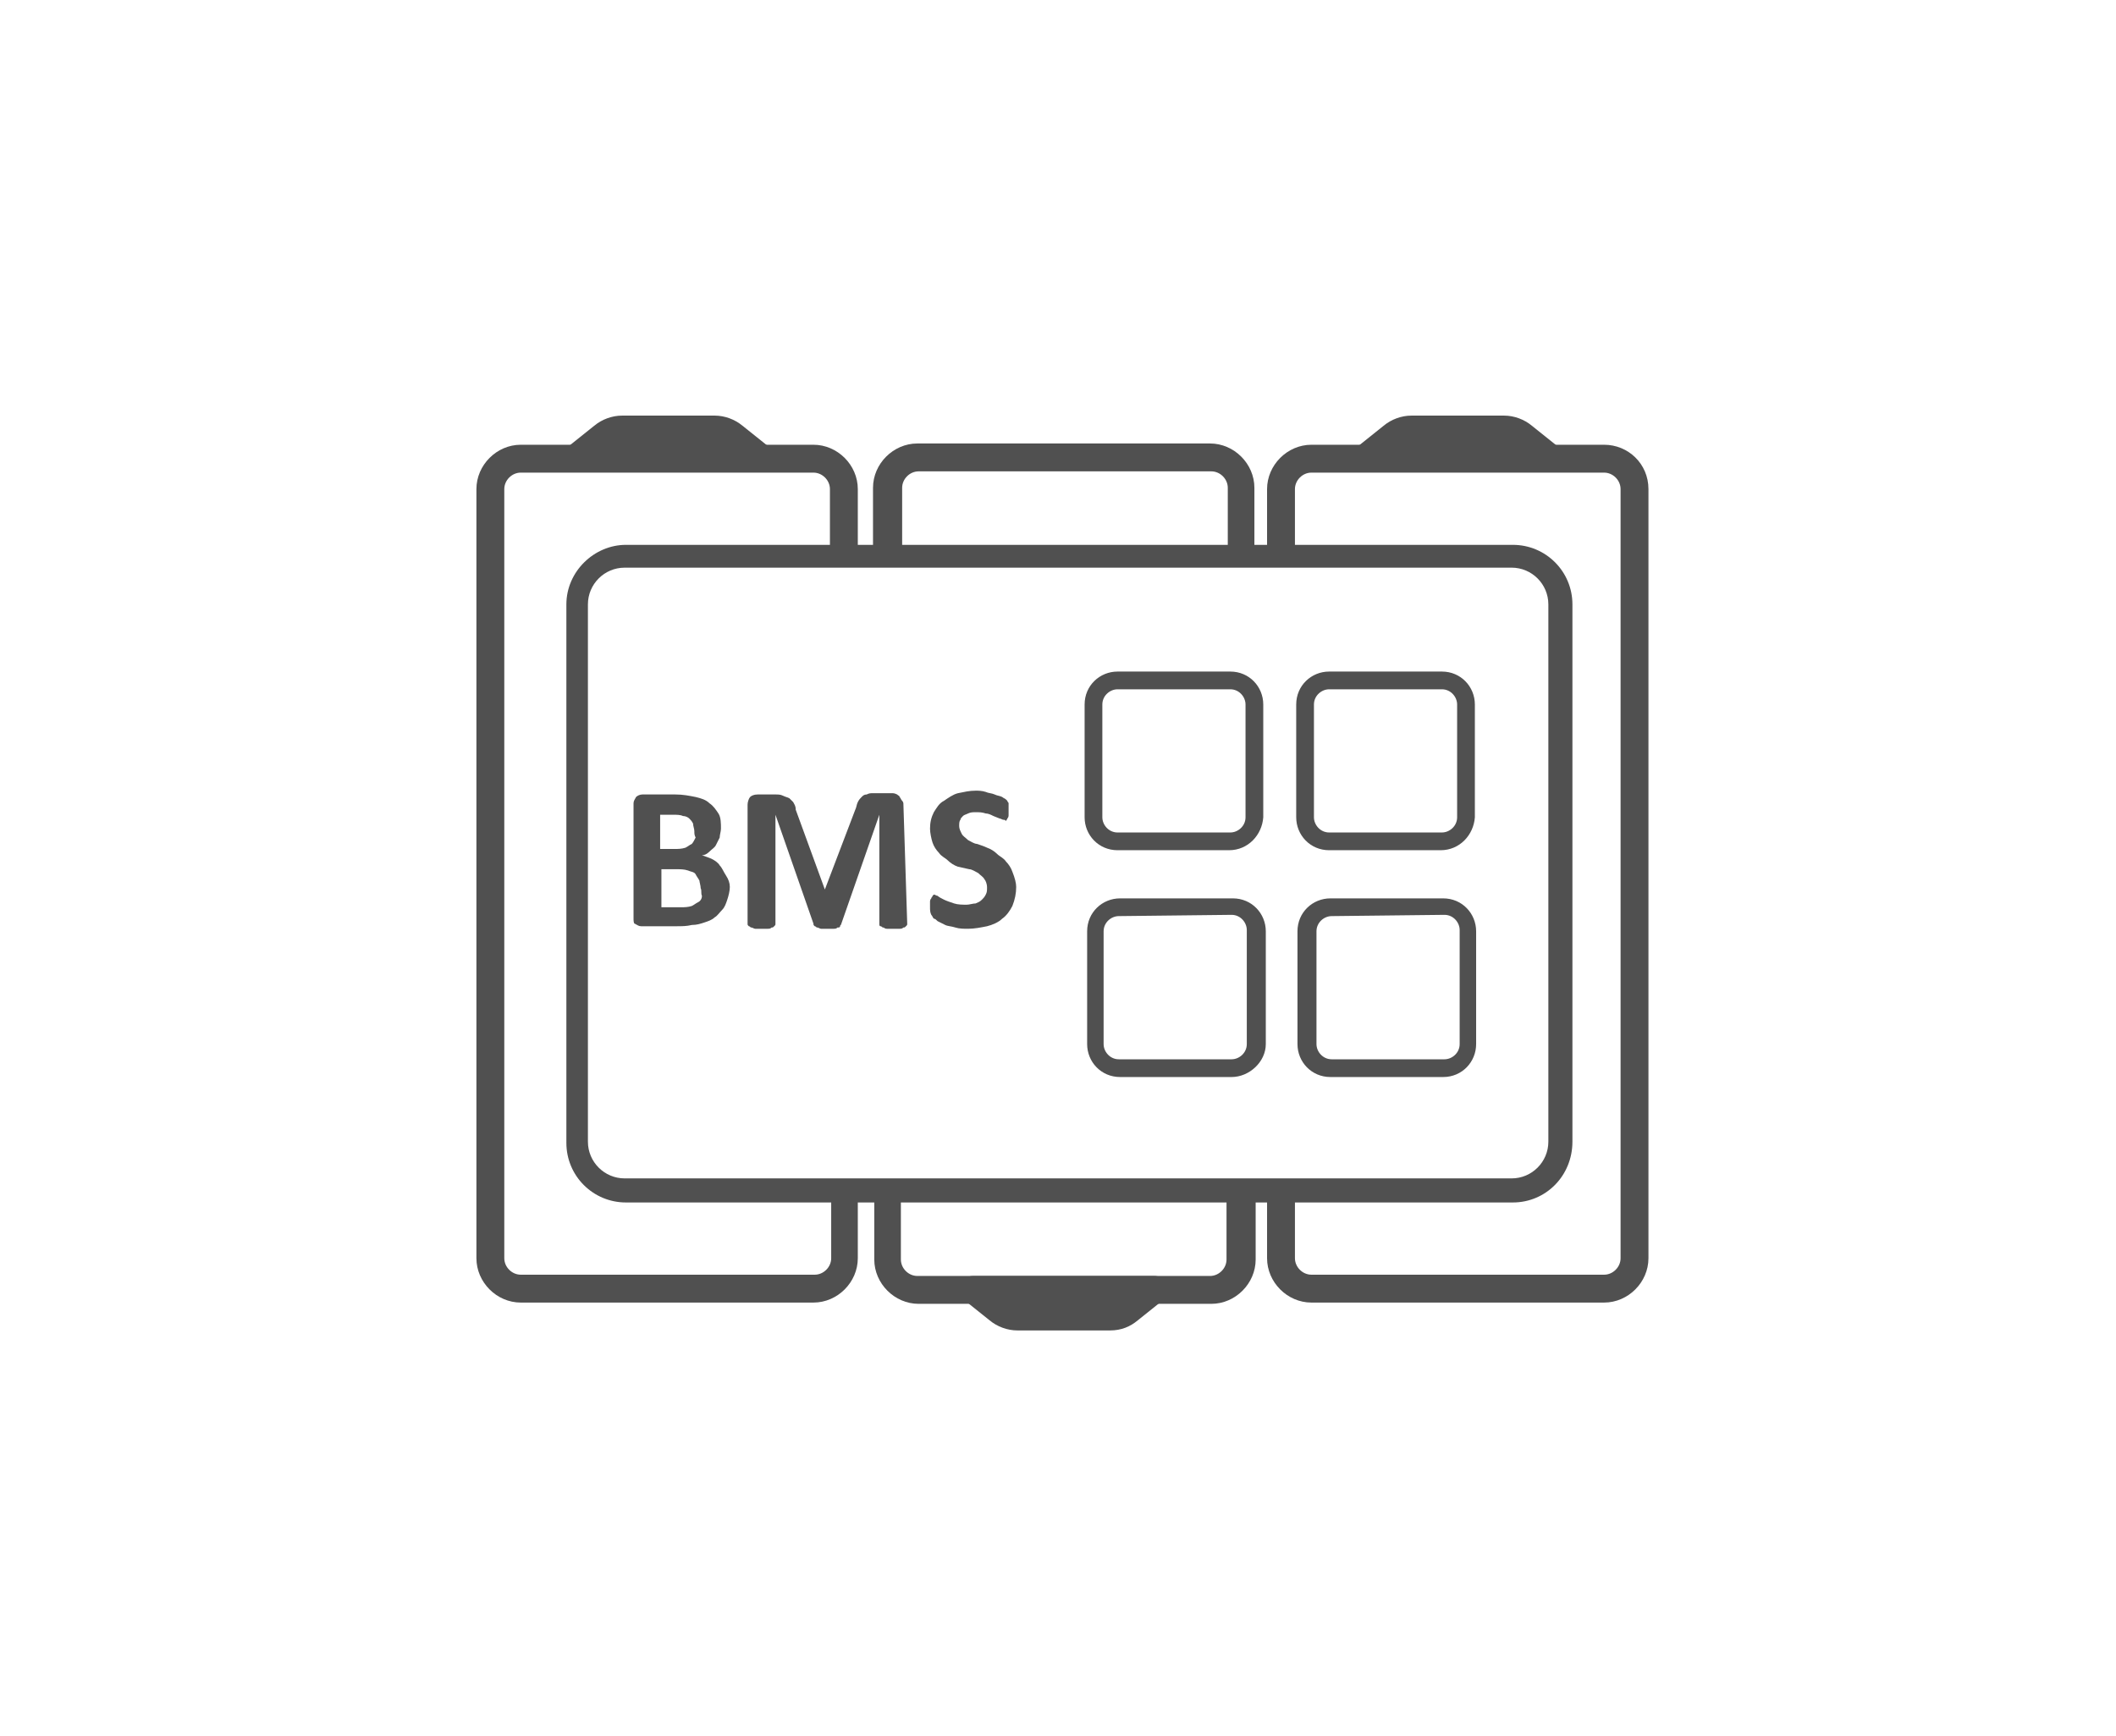 <?xml version="1.0" encoding="utf-8"?>
<!-- Generator: Adobe Illustrator 24.3.0, SVG Export Plug-In . SVG Version: 6.00 Build 0)  -->
<svg version="1.1" id="Layer_1" xmlns="http://www.w3.org/2000/svg" xmlns:xlink="http://www.w3.org/1999/xlink" x="0px" y="0px"
	 viewBox="0 0 167 137" style="enable-background:new 0 0 167 137;" xml:space="preserve">
<style type="text/css">
	.st0{fill:#505050;}
</style>
<path class="st0" d="M122.2,37.2h-14.3c-0.6,0-1.1-0.5-1.1-1.1c0-0.3,0.2-0.6,0.4-0.9l2-1.6c0.6-0.5,1.4-0.8,2.2-0.8h7.3
	c0.8,0,1.6,0.3,2.2,0.8l2,1.6c0.5,0.3,0.5,1,0.2,1.5C122.8,37.1,122.5,37.2,122.2,37.2L122.2,37.2z M111.3,35.1L111.3,35.1z"/>
<path class="st0" d="M59.9,37.2H45.6c-0.6,0-1.1-0.5-1.1-1.1l0,0c0-0.3,0.2-0.6,0.4-0.9l2-1.6c0.6-0.5,1.4-0.8,2.2-0.8h7.3
	c0.8,0,1.6,0.3,2.2,0.8l2,1.6c0.5,0.3,0.5,1,0.2,1.5C60.5,37.1,60.2,37.2,59.9,37.2L59.9,37.2z M49,35.1L49,35.1z"/>
<path class="st0" d="M87.6,105h-7.3c-0.8,0-1.6-0.3-2.2-0.8l-2-1.6c-0.5-0.3-0.5-1-0.2-1.5c0.2-0.2,0.5-0.4,0.9-0.4h14.3
	c0.6,0,1.1,0.5,1.1,1l0,0c0,0.3-0.2,0.6-0.4,0.9l-2,1.6C89.2,104.7,88.5,105,87.6,105z M80.3,102.8L80.3,102.8z"/>
<path class="st0" d="M119.4,94.9h-70c-2.6,0-4.7-2.1-4.7-4.7V47.7c0-2.6,2.2-4.7,4.7-4.7h70c2.6,0,4.7,2.1,4.7,4.7v42.4
	C124.1,92.8,122,94.9,119.4,94.9z M49.3,44.8c-1.6,0-2.9,1.3-2.9,2.9v42.4c0,1.6,1.3,2.9,2.9,2.9h70c1.6,0,2.9-1.3,2.9-2.9V47.7
	c0-1.6-1.3-2.9-2.9-2.9H49.3z"/>
<path class="st0" d="M113.9,85H105c-1.5,0-2.6-1.2-2.6-2.6l0,0v-8.9c0-1.5,1.2-2.6,2.6-2.6h8.9c1.5,0,2.6,1.2,2.6,2.6v8.9
	C116.5,83.8,115.4,85,113.9,85L113.9,85z M105.1,72.3c-0.6,0-1.2,0.5-1.2,1.2v8.9c0,0.6,0.5,1.2,1.2,1.2h8.9c0.6,0,1.2-0.5,1.2-1.2
	v-9c0-0.6-0.5-1.2-1.2-1.2L105.1,72.3L105.1,72.3z"/>
<path class="st0" d="M97.2,85h-8.8c-1.5,0-2.6-1.2-2.6-2.6v-8.9c0-1.5,1.2-2.6,2.6-2.6h8.9c1.5,0,2.6,1.2,2.6,2.6v8.9
	C99.9,83.8,98.6,85,97.2,85L97.2,85z M88.3,72.3c-0.6,0-1.2,0.5-1.2,1.2v8.9c0,0.6,0.5,1.2,1.2,1.2h8.9c0.6,0,1.2-0.5,1.2-1.2v-9
	c0-0.6-0.5-1.2-1.2-1.2L88.3,72.3L88.3,72.3z"/>
<path class="st0" d="M113.7,67.1h-8.8c-1.5,0-2.6-1.2-2.6-2.6v-8.9c0-1.5,1.2-2.6,2.6-2.6h8.9c1.5,0,2.6,1.2,2.6,2.6v8.9
	C116.3,65.9,115.2,67.1,113.7,67.1L113.7,67.1z M104.9,54.4c-0.6,0-1.2,0.5-1.2,1.2v8.9c0,0.6,0.5,1.2,1.2,1.2h8.9
	c0.6,0,1.2-0.5,1.2-1.2v-8.9c0-0.6-0.5-1.2-1.2-1.2H104.9z"/>
<path class="st0" d="M97,67.1h-8.8c-1.5,0-2.6-1.2-2.6-2.6v-8.9c0-1.5,1.2-2.6,2.6-2.6h8.9c1.5,0,2.6,1.2,2.6,2.6v8.9
	C99.6,65.9,98.5,67.1,97,67.1z M88.2,54.4c-0.6,0-1.2,0.5-1.2,1.2v8.9c0,0.6,0.5,1.2,1.2,1.2h8.9c0.6,0,1.2-0.5,1.2-1.2v-8.9
	c0-0.6-0.5-1.2-1.2-1.2H88.2z"/>
<path class="st0" d="M57.6,70c0,0.3-0.1,0.7-0.2,1c-0.1,0.3-0.2,0.6-0.4,0.8c-0.2,0.2-0.4,0.5-0.6,0.6c-0.2,0.2-0.5,0.3-0.8,0.4
	c-0.3,0.1-0.6,0.2-1,0.2c-0.4,0.1-0.8,0.1-1.2,0.1h-2.8c-0.2,0-0.3-0.1-0.5-0.2C50,72.9,50,72.6,50,72.5v-9.1c0-0.2,0.1-0.3,0.2-0.5
	c0.1-0.1,0.3-0.2,0.5-0.2h2.6c0.6,0,1.1,0.1,1.6,0.2c0.4,0.1,0.8,0.2,1.1,0.5c0.3,0.2,0.5,0.5,0.7,0.8c0.2,0.3,0.2,0.8,0.2,1.2
	c0,0.2-0.1,0.5-0.1,0.7c-0.1,0.2-0.2,0.4-0.3,0.6c-0.1,0.2-0.3,0.3-0.5,0.5c-0.2,0.2-0.4,0.3-0.6,0.3c0.3,0.1,0.6,0.2,0.8,0.3
	c0.2,0.1,0.5,0.3,0.6,0.5c0.2,0.2,0.3,0.5,0.5,0.8C57.5,69.4,57.6,69.7,57.6,70z M54.8,65.6c0-0.2-0.1-0.4-0.1-0.6
	c-0.1-0.2-0.2-0.3-0.3-0.4c-0.1-0.1-0.3-0.2-0.5-0.2c-0.2-0.1-0.5-0.1-0.8-0.1h-1V67h1.2c0.2,0,0.5,0,0.8-0.1
	c0.2-0.1,0.3-0.2,0.5-0.3c0.1-0.1,0.2-0.3,0.3-0.5C54.8,65.9,54.8,65.8,54.8,65.6L54.8,65.6z M55.3,70.1c0-0.2-0.1-0.5-0.1-0.6
	c-0.1-0.2-0.2-0.3-0.3-0.5s-0.4-0.2-0.6-0.3c-0.3-0.1-0.6-0.1-0.9-0.1h-1.2v3h1.6c0.2,0,0.5,0,0.8-0.1c0.2-0.1,0.3-0.2,0.5-0.3
	c0.2-0.1,0.3-0.3,0.3-0.5C55.3,70.5,55.4,70.3,55.3,70.1L55.3,70.1z"/>
<path class="st0" d="M71.6,72.9c0,0.1,0,0.1-0.1,0.2s-0.1,0.1-0.2,0.1c-0.1,0.1-0.2,0.1-0.3,0.1c-0.2,0-0.3,0-0.5,0
	c-0.2,0-0.3,0-0.5,0s-0.2-0.1-0.3-0.1c-0.1,0-0.1-0.1-0.2-0.1s-0.1-0.1-0.1-0.2v-8.6l0,0l-3,8.6c0,0.1-0.1,0.1-0.1,0.2
	s-0.1,0.1-0.2,0.1c-0.1,0.1-0.2,0.1-0.3,0.1h-0.5c-0.2,0-0.3,0-0.5,0c-0.1,0-0.2-0.1-0.3-0.1c-0.1,0-0.1-0.1-0.2-0.1
	c-0.1-0.1-0.1-0.1-0.1-0.2l-3-8.6l0,0v8.6c0,0.1,0,0.1-0.1,0.2c-0.1,0.1-0.1,0.1-0.2,0.1c-0.1,0.1-0.2,0.1-0.3,0.1
	c-0.2,0-0.3,0-0.5,0s-0.3,0-0.5,0c-0.1,0-0.2-0.1-0.3-0.1c-0.1,0-0.1-0.1-0.2-0.1c-0.1-0.1-0.1-0.1-0.1-0.2v-9.4
	c0-0.2,0.1-0.5,0.2-0.6s0.3-0.2,0.6-0.2h1.4c0.2,0,0.4,0,0.6,0.1c0.2,0.1,0.3,0.1,0.5,0.2c0.1,0.1,0.2,0.2,0.3,0.3
	c0.1,0.2,0.2,0.3,0.2,0.6l2.3,6.3l0,0l2.4-6.3c0.1-0.2,0.1-0.4,0.2-0.6c0.1-0.2,0.2-0.3,0.3-0.4c0.1-0.1,0.2-0.2,0.4-0.2
	c0.2-0.1,0.3-0.1,0.5-0.1h1.5c0.1,0,0.2,0,0.4,0.1c0.1,0.1,0.2,0.1,0.2,0.2c0.1,0.1,0.1,0.2,0.2,0.3c0.1,0.1,0.1,0.2,0.1,0.3
	L71.6,72.9z"/>
<path class="st0" d="M80.2,70c0,0.5-0.1,1-0.3,1.5c-0.2,0.4-0.5,0.8-0.8,1c-0.3,0.3-0.8,0.5-1.2,0.6c-0.5,0.1-1,0.2-1.5,0.2
	c-0.3,0-0.7,0-1-0.1c-0.3-0.1-0.6-0.1-0.8-0.2c-0.2-0.1-0.4-0.2-0.6-0.3c-0.1-0.1-0.2-0.2-0.3-0.2c-0.1-0.1-0.1-0.2-0.2-0.3
	c-0.1-0.2-0.1-0.4-0.1-0.6c0-0.2,0-0.3,0-0.4c0-0.1,0-0.2,0.1-0.3c0-0.1,0.1-0.1,0.1-0.2c0.1-0.1,0.1-0.1,0.1-0.1
	c0.1,0,0.2,0.1,0.3,0.1c0.1,0.1,0.3,0.2,0.5,0.3c0.2,0.1,0.5,0.2,0.8,0.3c0.3,0.1,0.7,0.1,1,0.1c0.2,0,0.5-0.1,0.7-0.1
	c0.2-0.1,0.3-0.1,0.5-0.3c0.1-0.1,0.2-0.2,0.3-0.4c0.1-0.2,0.1-0.3,0.1-0.6c0-0.2-0.1-0.5-0.2-0.6c-0.1-0.2-0.3-0.3-0.5-0.5
	c-0.2-0.1-0.5-0.3-0.7-0.3l-0.9-0.2c-0.3-0.1-0.6-0.3-0.8-0.5c-0.2-0.2-0.5-0.3-0.7-0.6c-0.2-0.2-0.4-0.5-0.5-0.8
	c-0.1-0.3-0.2-0.8-0.2-1.1c0-0.5,0.1-0.9,0.3-1.3c0.2-0.3,0.4-0.7,0.8-0.9c0.3-0.2,0.7-0.5,1.1-0.6c0.5-0.1,0.9-0.2,1.4-0.2
	c0.2,0,0.5,0,0.8,0.1c0.2,0.1,0.5,0.1,0.7,0.2c0.2,0.1,0.4,0.1,0.6,0.2c0.1,0.1,0.2,0.1,0.3,0.2c0.1,0.1,0.1,0.1,0.1,0.1
	c0,0.1,0.1,0.1,0.1,0.2c0,0.1,0,0.2,0,0.2c0,0.1,0,0.2,0,0.3c0,0.1,0,0.3,0,0.4c0,0.1,0,0.2-0.1,0.3c0,0.1-0.1,0.1-0.1,0.2
	c-0.1-0.1-0.1-0.1-0.2-0.1c-0.1,0-0.2-0.1-0.3-0.1l-0.5-0.2c-0.2-0.1-0.4-0.2-0.6-0.2c-0.3-0.1-0.5-0.1-0.8-0.1
	c-0.2,0-0.4,0-0.6,0.1c-0.2,0.1-0.3,0.1-0.4,0.2c-0.1,0.1-0.2,0.2-0.2,0.3c-0.1,0.1-0.1,0.3-0.1,0.5c0,0.2,0.1,0.4,0.2,0.6
	c0.1,0.2,0.3,0.3,0.5,0.5c0.2,0.1,0.5,0.3,0.7,0.3c0.3,0.1,0.6,0.2,0.8,0.3c0.3,0.1,0.6,0.3,0.8,0.5c0.2,0.2,0.5,0.3,0.7,0.6
	c0.2,0.2,0.4,0.5,0.5,0.8C80.1,69.3,80.2,69.7,80.2,70z"/>
<path class="st0" d="M126.6,35.1h-23.1c-1.9,0-3.5,1.6-3.5,3.5v5.4h2.2v-5.4c0-0.7,0.6-1.3,1.3-1.3h23.1c0.7,0,1.3,0.6,1.3,1.3v60.7
	c0,0.7-0.6,1.3-1.3,1.3h-23.1c-0.7,0-1.3-0.6-1.3-1.3V94H100v5.3c0,1.9,1.6,3.5,3.5,3.5h23.1c1.9,0,3.5-1.6,3.5-3.5V38.6
	C130.1,36.6,128.5,35.1,126.6,35.1z"/>
<path class="st0" d="M71.2,43.9v-5.4c0-0.7,0.6-1.3,1.3-1.3h23.1c0.7,0,1.3,0.6,1.3,1.3v5.4H99v-5.4c0-1.9-1.6-3.5-3.5-3.5H72.4
	c-1.9,0-3.5,1.6-3.5,3.5v5.4H71.2z"/>
<path class="st0" d="M96.8,94v5.4c0,0.7-0.6,1.3-1.3,1.3H72.4c-0.7,0-1.3-0.6-1.3-1.3V94H69v5.4c0,1.9,1.6,3.5,3.5,3.5h23.1
	c1.9,0,3.5-1.6,3.5-3.5V94H96.8z"/>
<path class="st0" d="M65.6,94v5.3c0,0.7-0.6,1.3-1.3,1.3H41.1c-0.7,0-1.3-0.6-1.3-1.3V38.6c0-0.7,0.6-1.3,1.3-1.3h23.1
	c0.7,0,1.3,0.6,1.3,1.3v5.4h2.2v-5.4c0-1.9-1.6-3.5-3.5-3.5H41.1c-1.9,0-3.5,1.6-3.5,3.5v60.7c0,1.9,1.6,3.5,3.5,3.5h23.1
	c1.9,0,3.5-1.6,3.5-3.5V94L65.6,94z"/>
</svg>
